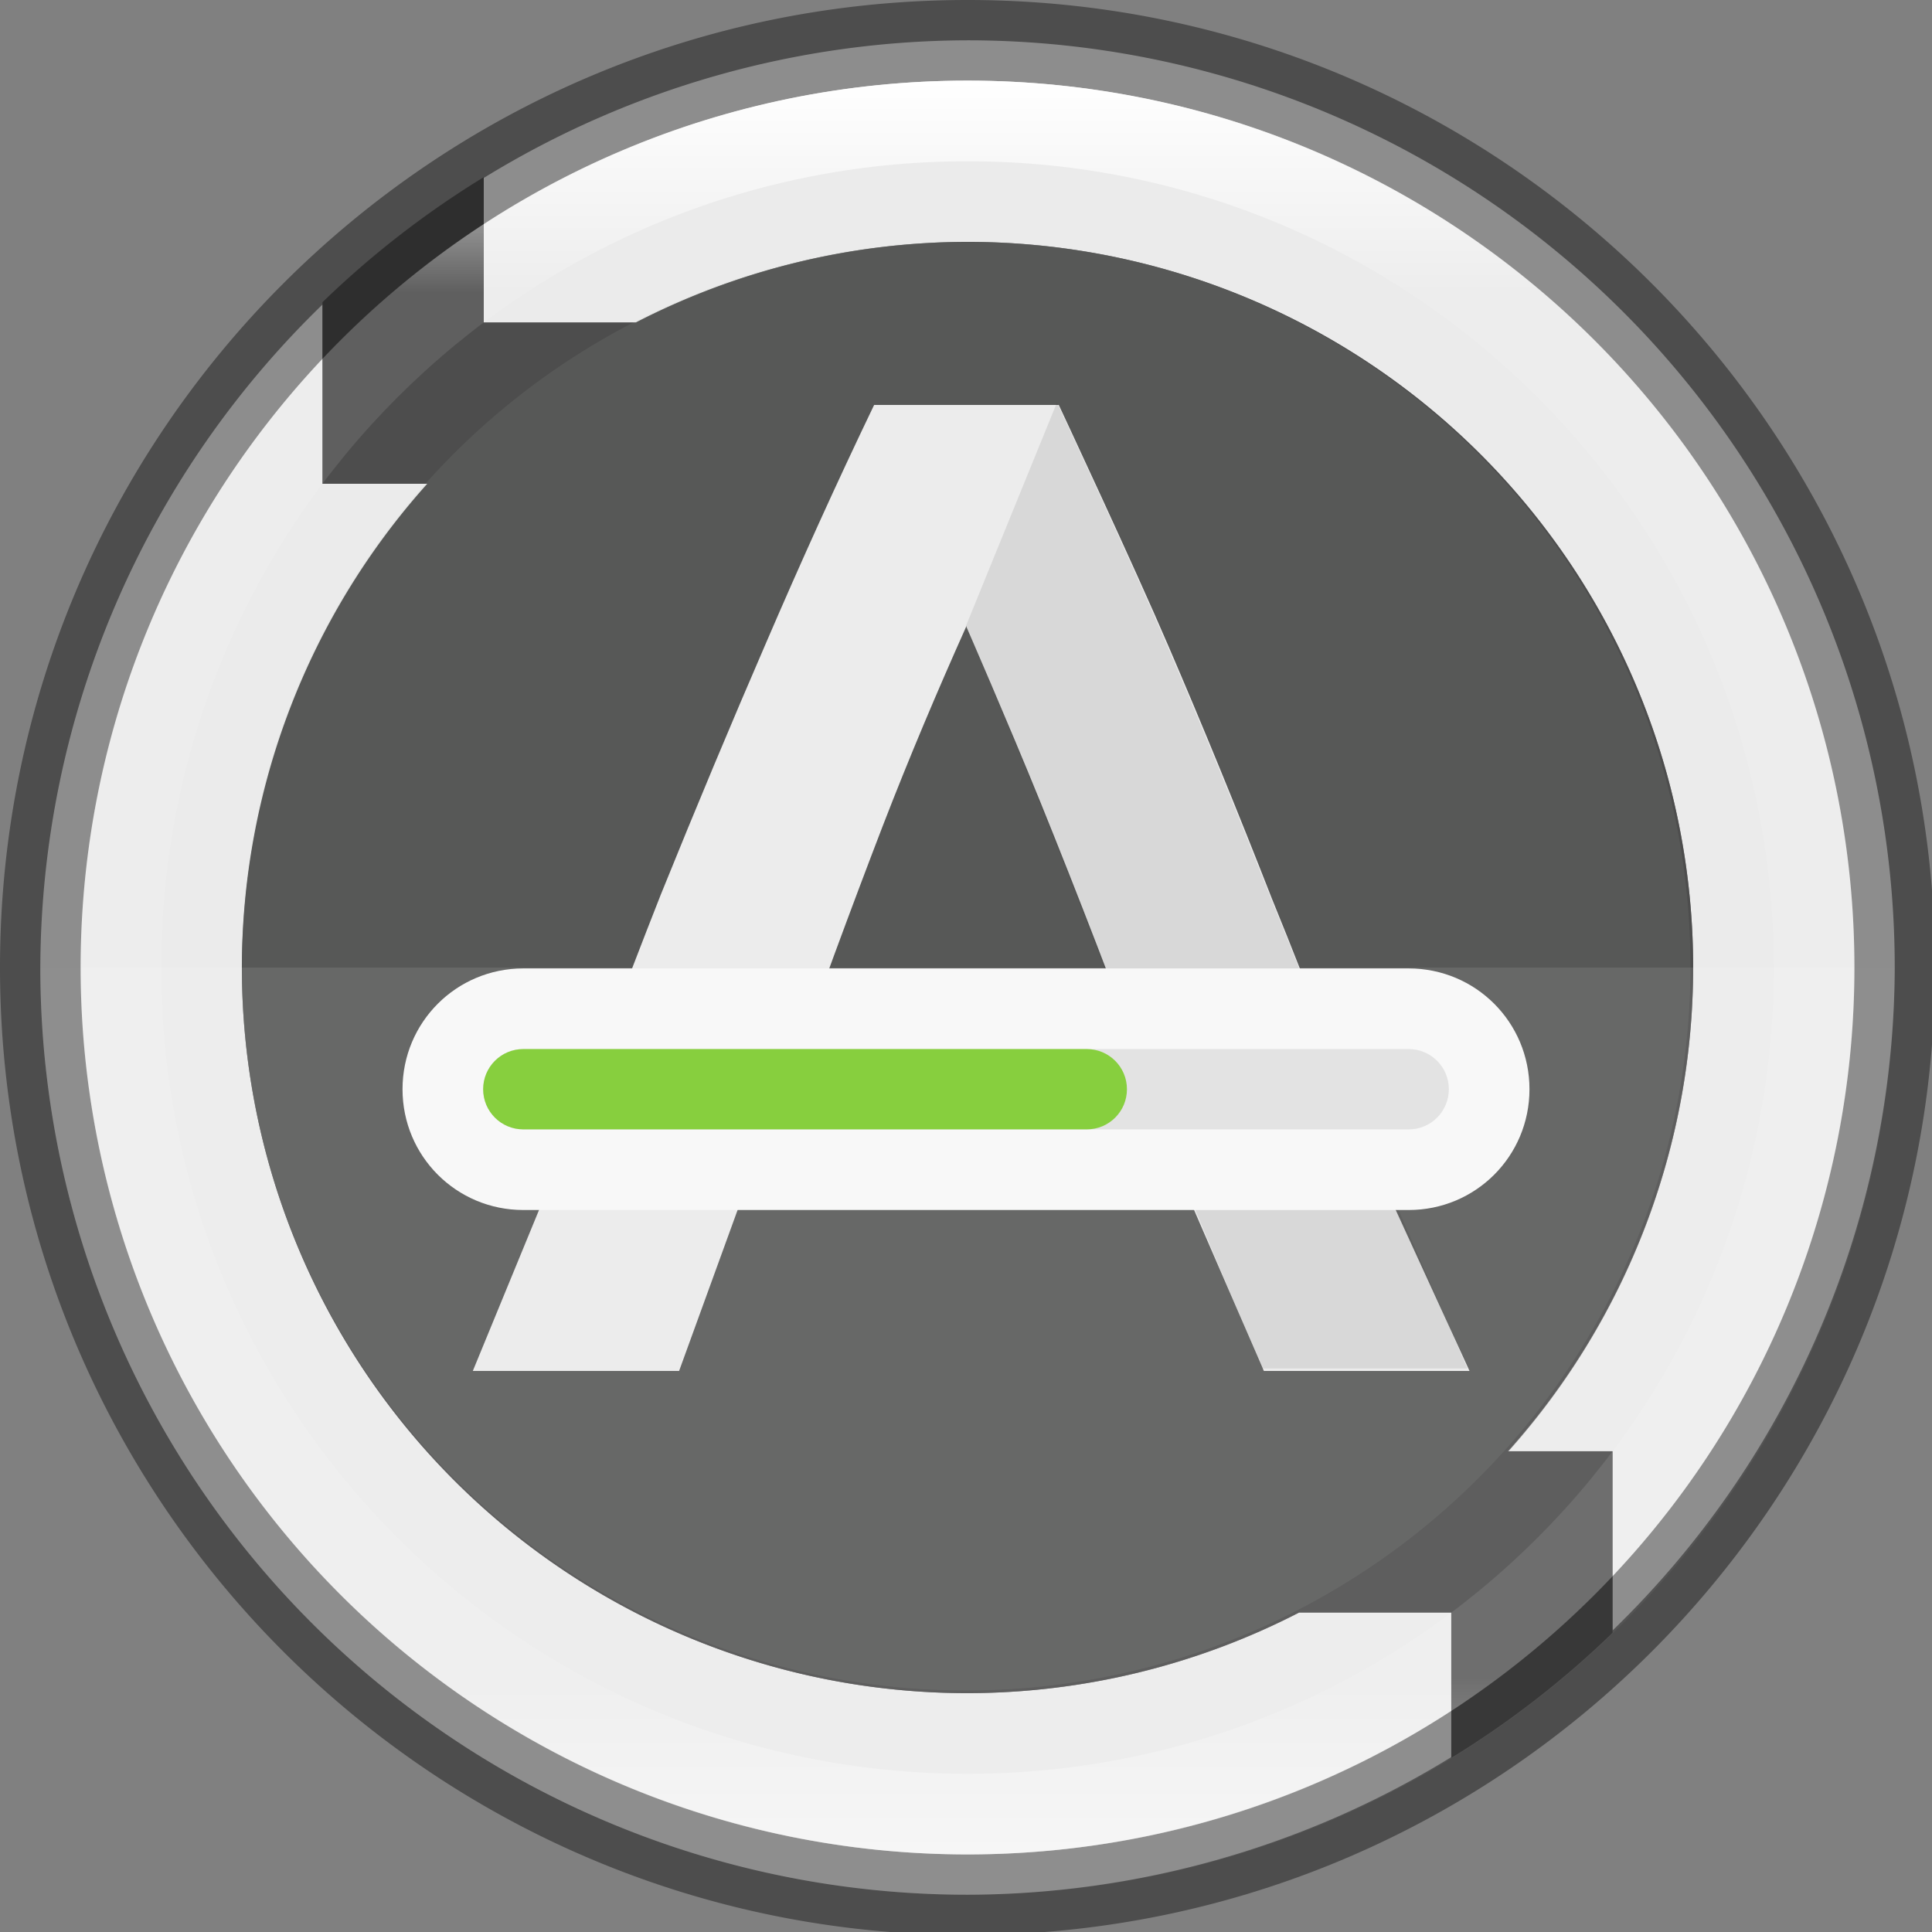 <?xml version="1.0" encoding="UTF-8" standalone="no"?>
<!-- Created with Inkscape (http://www.inkscape.org/) -->

<svg
   width="24"
   height="24"
   viewBox="0 0 6.35 6.35"
   version="1.1"
   id="svg5"
   sodipodi:docname="mintupdate-release-upgrade.svg"
   inkscape:version="1.1.2 (0a00cf5339, 2022-02-04)"
   xmlns:inkscape="http://www.inkscape.org/namespaces/inkscape"
   xmlns:sodipodi="http://sodipodi.sourceforge.net/DTD/sodipodi-0.dtd"
   xmlns:xlink="http://www.w3.org/1999/xlink"
   xmlns="http://www.w3.org/2000/svg"
   xmlns:svg="http://www.w3.org/2000/svg">
  <rect x="0" y="0" width="6.35" height="6.35" fill="#808080" stroke="none"/>
  <sodipodi:namedview
     id="namedview7"
     pagecolor="#ffffff"
     bordercolor="#666666"
     borderopacity="1.0"
     inkscape:pageshadow="2"
     inkscape:pageopacity="0.0"
     inkscape:pagecheckerboard="0"
     inkscape:document-units="px"
     showgrid="false"
     units="px"
     height="48px"
     showguides="true"
     inkscape:zoom="32"
     inkscape:cx="11.984375"
     inkscape:cy="12"
     inkscape:window-width="1920"
     inkscape:window-height="995"
     inkscape:window-x="0"
     inkscape:window-y="0"
     inkscape:window-maximized="1"
     inkscape:current-layer="svg5" />
  <defs
     id="defs2">
    <linearGradient
       inkscape:collect="always"
       id="linearGradient1871">
      <stop
         style="stop-color:#ffffff;stop-opacity:1;"
         offset="0"
         id="stop1867" />
      <stop
         style="stop-color:#ffffff;stop-opacity:0.1"
         offset="0.12"
         id="stop2515" />
      <stop
         style="stop-color:#ffffff;stop-opacity:0.102"
         offset="0.9"
         id="stop2581" />
      <stop
         style="stop-color:#ffffff;stop-opacity:0.502"
         offset="1"
         id="stop1869" />
    </linearGradient>
    <linearGradient
       inkscape:collect="always"
       xlink:href="#linearGradient1871"
       id="linearGradient1198"
       x1="6.35"
       y1="0.529"
       x2="6.35"
       y2="12.171"
       gradientUnits="userSpaceOnUse"
       gradientTransform="scale(1.89)" />
  </defs>
  <path
     id="path986"
     style="fill:#ebebeb;fill-opacity:1;stroke-width:1.022;stroke-linecap:round;stroke-linejoin:round"
     d="M 12 0.5 A 11.5 11.5 0 0 0 6 2.207 L 6 4 L 7.883 4 A 9 9 0 0 1 12 3 A 9 9 0 0 1 21 12 A 9 9 0 0 1 18.709 18 L 20 18 L 20 20.223 A 11.5 11.5 0 0 0 23.5 12 A 11.5 11.5 0 0 0 12 0.5 z M 4 3.777 A 11.5 11.5 0 0 0 0.5 12 A 11.5 11.5 0 0 0 12 23.5 A 11.5 11.5 0 0 0 18 21.793 L 18 20 L 16.115 20 A 9 9 0 0 1 12 21 A 9 9 0 0 1 3 12 A 9 9 0 0 1 5.326 6 L 4 6 L 4 3.777 z "
     transform="scale(0.265)" />
  <path
     id="path1333"
     style="opacity:1;fill:#4d4d4d;fill-opacity:1;stroke-width:1"
     d="M 6 2.197 A 11.5 11.5 0 0 0 4 3.748 L 4 6 L 5.299 6 A 9 9 0 0 0 3 12 A 9 9 0 0 0 12 21 A 9 9 0 0 0 16.111 20 L 18 20 L 18 21.803 A 11.5 11.5 0 0 0 20 20.252 L 20 18 L 18.701 18 A 9 9 0 0 0 21 12 A 9 9 0 0 0 12 3 A 9 9 0 0 0 7.889 4 L 6 4 L 6 2.197 z "
     transform="scale(0.265)" />
  <circle
     style="opacity:0.1;fill:#babeb4;fill-opacity:1;stroke-width:0.265"
     id="path1482"
     cx="3.175"
     cy="3.175"
     r="2.381" />
  <path
     id="rect13049"
     style="opacity:0.1;fill:#ffffff;stroke-width:1;stroke-linecap:round;stroke-linejoin:round"
     d="M 0.5 12 A 11.5 11.5 0 0 0 12 23.5 A 11.5 11.5 0 0 0 23.5 12 L 0.5 12 z "
     transform="scale(0.265)" />
  <path
     id="path4344"
     style="opacity:0.4;fill:#000000;fill-opacity:1;stroke-width:1.6;stroke-linecap:round;stroke-linejoin:round"
     d="M 12,0 C 5.373,1.2369363e-7 1.0909091e-7,5.373 0,12 0,18.627 5.373,24 12,24 18.627,24 24,18.627 24,12 24,5.373 18.627,0 12,0 Z m 0,1 A 11,11 0 0 1 23,12 11,11 0 0 1 12,23 11,11 0 0 1 1,12 11,11 0 0 1 12,1 Z"
     transform="scale(0.265)" />
  <path
     id="path1110"
     style="fill:url(#linearGradient1198);fill-opacity:1;stroke-width:1;stroke-linecap:round;stroke-linejoin:round"
     d="m 12,1 c -6.075,-8e-8 -11,4.925 -11,11 2e-7,6.075 4.925,11 11,11 6.075,0 11,-4.925 11,-11 C 23,5.925 18.075,1 12,1 Z m 0,1 C 17.523,2 22,6.477 22,12 22,17.523 17.523,22 12,22 6.477,22 2,17.523 2,12 2,6.477 6.477,2 12,2 Z"
     transform="scale(0.265)" />
  <path
     d="M 2.873,1.331 C 2.749,1.589 2.631,1.85 2.517,2.115 2.404,2.376 2.289,2.651 2.172,2.94 2.058,3.228 1.821,3.857 1.821,3.857 L 1.554,4.506 H 2.232 l 0.245,-0.674 1.419,0.079 0.258,0.595 H 4.83 L 4.537,3.867 c 0,0 -0.239,-0.627 -0.356,-0.912 C 4.068,2.666 3.955,2.39 3.841,2.125 3.728,1.861 3.48,1.331 3.48,1.331 H 3.175 Z M 3.419,2.635 C 3.543,2.941 3.67,3.271 3.801,3.625 L 2.582,3.579 C 2.689,3.28 2.795,2.991 2.902,2.713 2.989,2.488 3.081,2.271 3.175,2.061 v -0.004 c 0,0 0.138,0.317 0.244,0.578 z"
     style="fill:#ececec;stroke-width:0.265;enable-background:new"
     id="path881" />
  <path
     d="M 3.474,1.323 3.175,2.057 c 0,0 0.136,0.319 0.237,0.57 0.124,0.306 0.251,0.636 0.381,0.99 l 0.652,0.018 C 4.354,3.394 4.264,3.165 4.175,2.947 4.061,2.658 3.948,2.381 3.834,2.117 3.721,1.852 3.474,1.323 3.474,1.323 Z m -0.095,2.557 0.524,0.036 0.245,0.582 h 0.675 l -0.252,-0.581 -0.005,-0.015 z"
     style="opacity:0.1;fill:#1f1f1f;stroke-width:0.265;enable-background:new"
     id="path1100" />
  <path
     id="rect2923"
     style="fill:#f8f8f8;stroke-width:0.529;stroke-linecap:round;stroke-linejoin:round"
     d="m 1.72,3.183 h 2.91 c 0.22,0 0.397,0.177 0.397,0.397 0,0.22 -0.177,0.397 -0.397,0.397 H 1.72 c -0.22,0 -0.397,-0.177 -0.397,-0.397 0,-0.22 0.177,-0.397 0.397,-0.397 z" />
  <path
     id="rect3110"
     style="opacity:0.1;fill:#1f1f1f;stroke-width:0.529;stroke-linecap:round;stroke-linejoin:round"
     d="m 1.72,3.448 h 2.91 c 0.073,0 0.132,0.059 0.132,0.132 0,0.073 -0.059,0.132 -0.132,0.132 H 1.72 c -0.073,0 -0.132,-0.059 -0.132,-0.132 0,-0.073 0.059,-0.132 0.132,-0.132 z"
     sodipodi:nodetypes="sssssss" />
  <path
     d="m 1.72,3.448 h 1.852 c 0.073,0 0.132,0.059 0.132,0.132 0,0.073 -0.059,0.132 -0.132,0.132 H 1.72 c -0.073,0 -0.132,-0.059 -0.132,-0.132 0,-0.073 0.059,-0.132 0.132,-0.132 z"
     style="fill:#87cf3e;fill-opacity:1;stroke-width:0.14;stroke-linecap:round;stroke-linejoin:round"
     id="path3340"
     sodipodi:nodetypes="sssssss" />
</svg>
